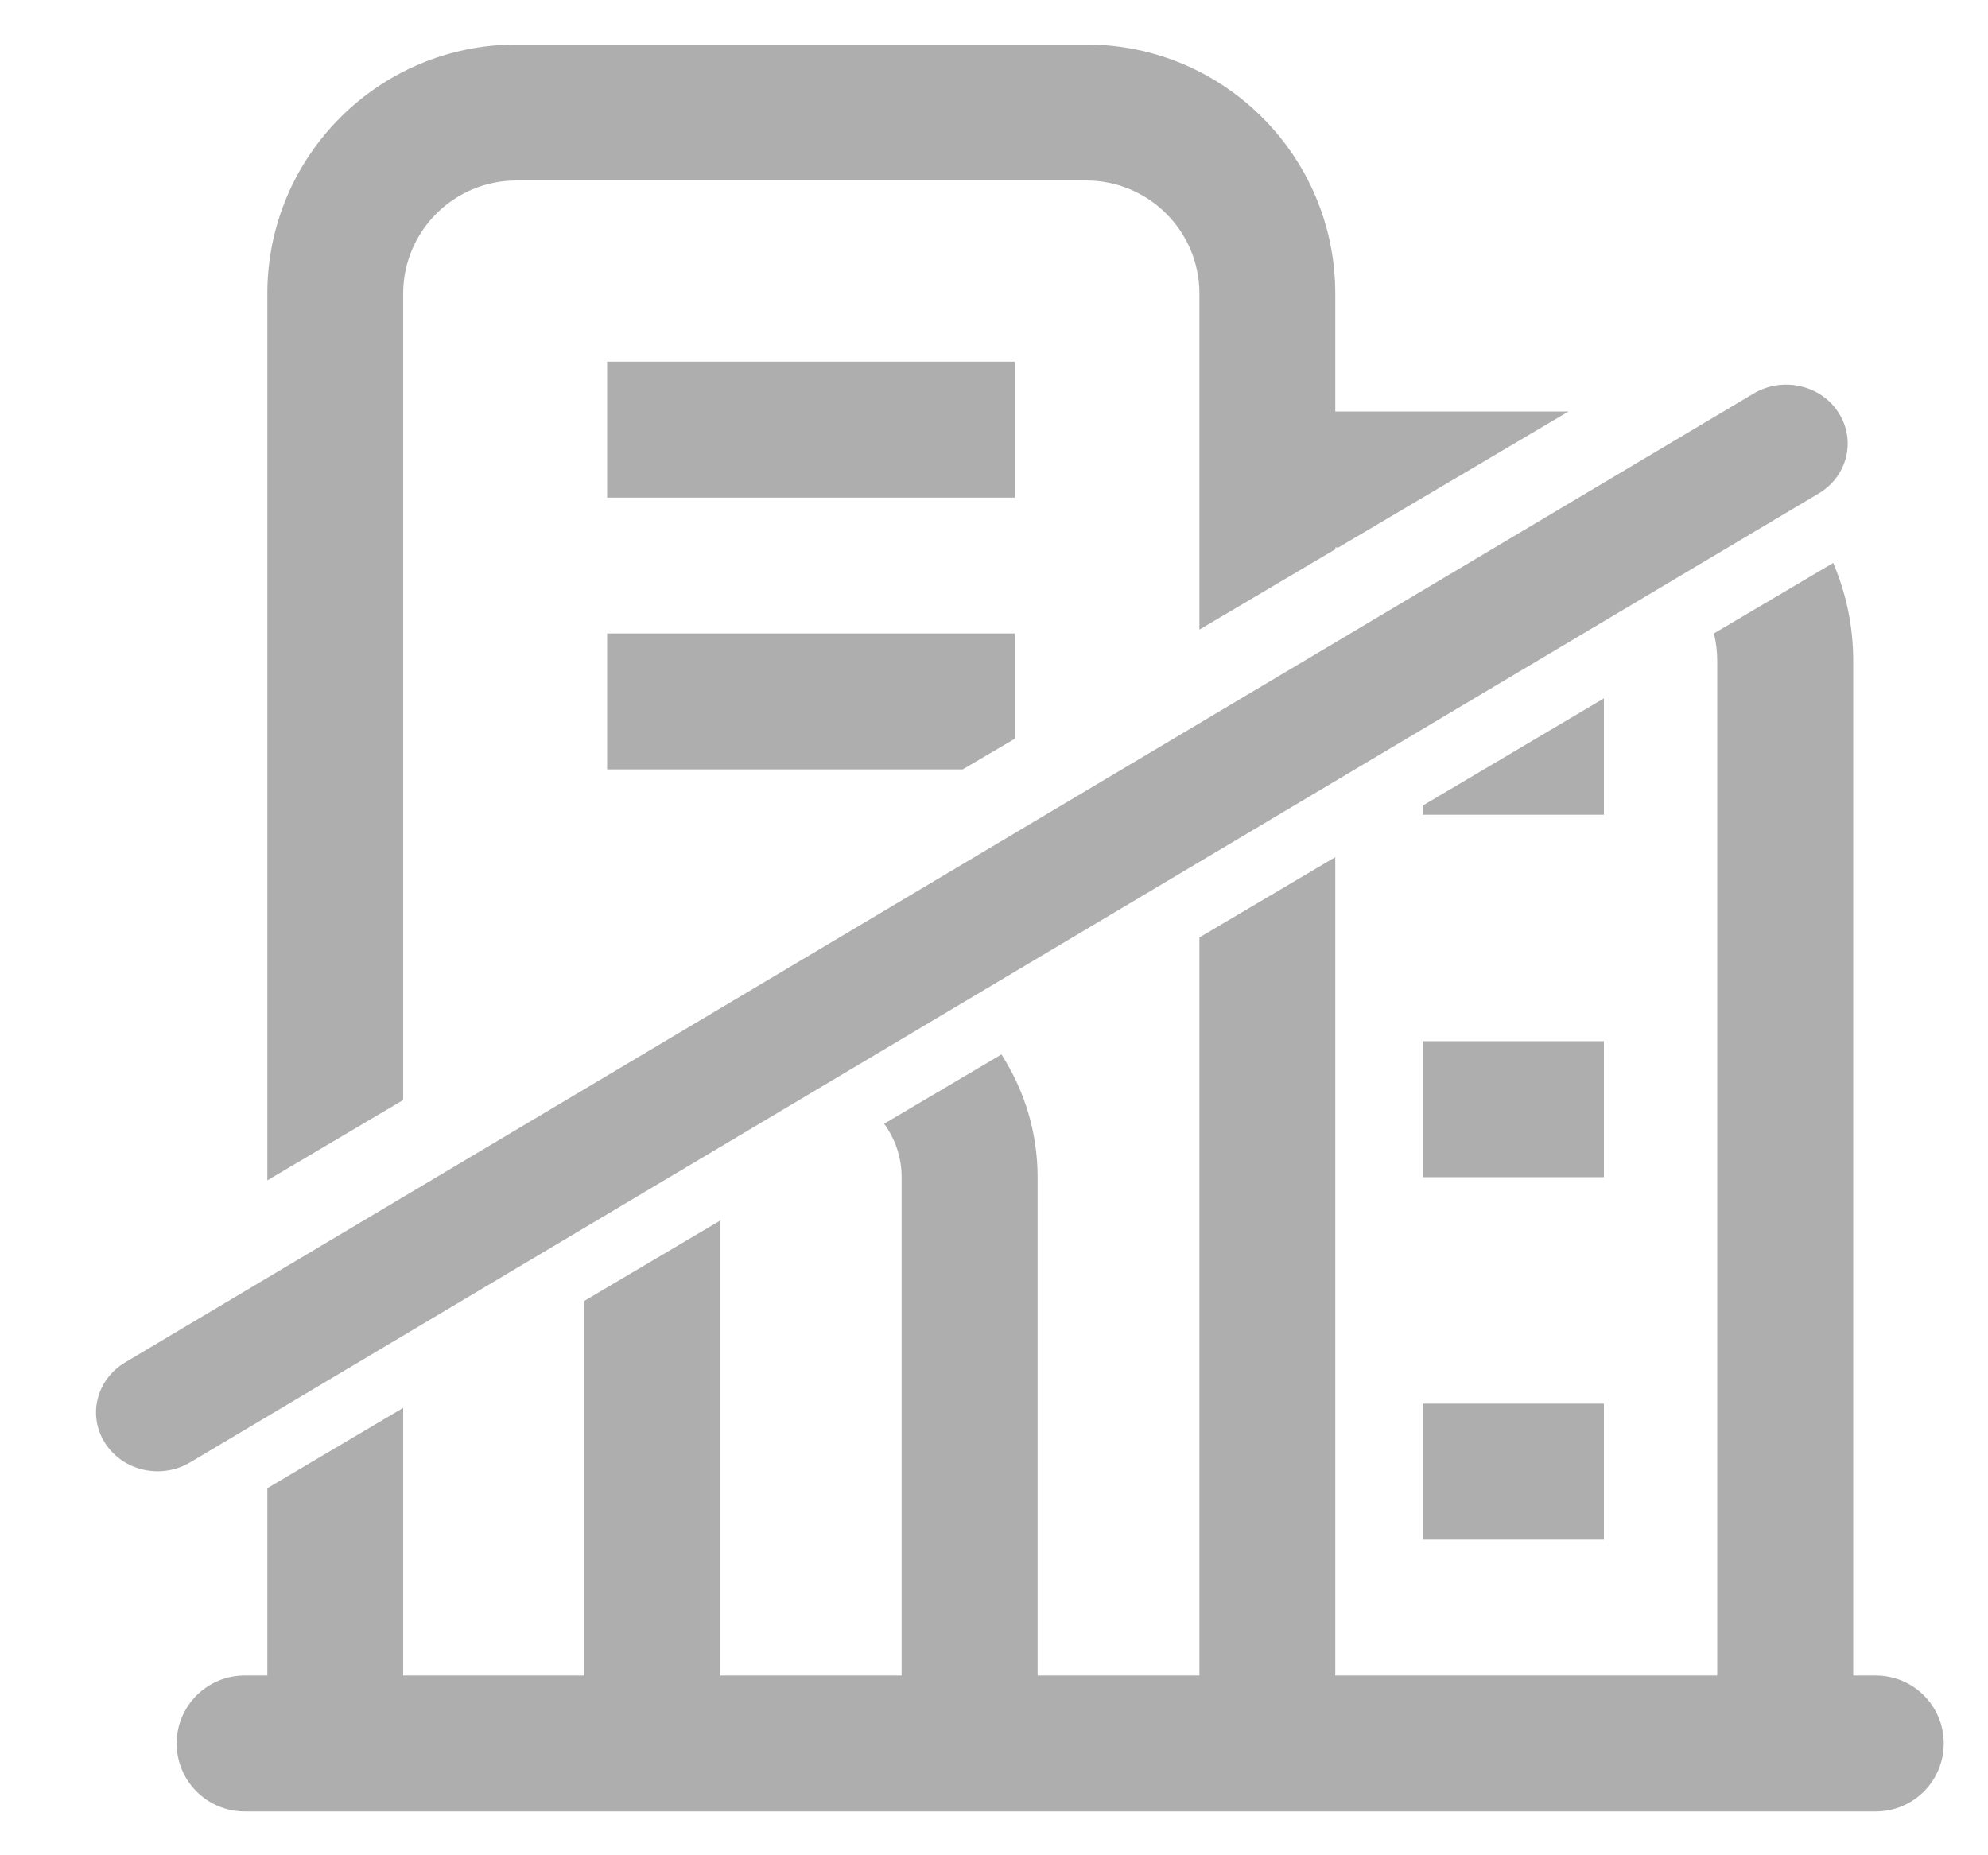<svg width="15" height="14" viewBox="0 0 15 14" fill="none" xmlns="http://www.w3.org/2000/svg">
<path d="M2.017 8.907L3.042 8.301V2.216C3.042 1.744 3.425 1.362 3.897 1.362H8.195C8.667 1.362 9.05 1.744 9.05 2.216V4.751L10.075 4.145V4.131H10.099L11.835 3.105H10.075V2.216C10.075 1.178 9.234 0.336 8.195 0.336H3.897C2.859 0.336 2.017 1.178 2.017 2.216V8.907Z" fill="#AFAEAF"/>
<path d="M2.017 11.23V12.644H1.846C1.563 12.644 1.333 12.873 1.333 13.156C1.333 13.44 1.563 13.669 1.846 13.669L14.153 13.669C14.437 13.669 14.666 13.44 14.666 13.156C14.666 12.873 14.437 12.644 14.153 12.644H13.983V4.986C13.983 4.724 13.929 4.474 13.832 4.248L12.932 4.78C12.948 4.846 12.957 4.915 12.957 4.986V12.644H10.075V6.468L9.05 7.074V12.644L7.829 12.644V8.883C7.829 8.542 7.728 8.224 7.556 7.957L6.671 8.48C6.754 8.593 6.803 8.732 6.803 8.883V12.644H5.435V9.21L4.41 9.816V12.644H3.042V10.624L2.017 11.23Z" fill="#AFAEAF"/>
<path d="M7.658 4.78V5.574L7.264 5.806H4.581V4.78H7.658Z" fill="#AFAEAF"/>
<path d="M10.735 6.079V6.148H12.102V5.27L10.735 6.079Z" fill="#AFAEAF"/>
<path d="M7.658 3.755H4.581V2.729H7.658V3.755Z" fill="#AFAEAF"/>
<path d="M12.102 8.883H10.735V7.857H12.102V8.883Z" fill="#AFAEAF"/>
<path d="M10.735 11.618H12.102V10.592H10.735V11.618Z" fill="#AFAEAF"/>
<path d="M13.722 3.724C13.94 3.595 14.007 3.321 13.871 3.112C13.736 2.904 13.449 2.84 13.231 2.97L0.944 10.281C0.726 10.411 0.659 10.685 0.795 10.893C0.93 11.101 1.217 11.165 1.435 11.035L13.722 3.724Z" fill="#AFAEAF"/>
</svg>
